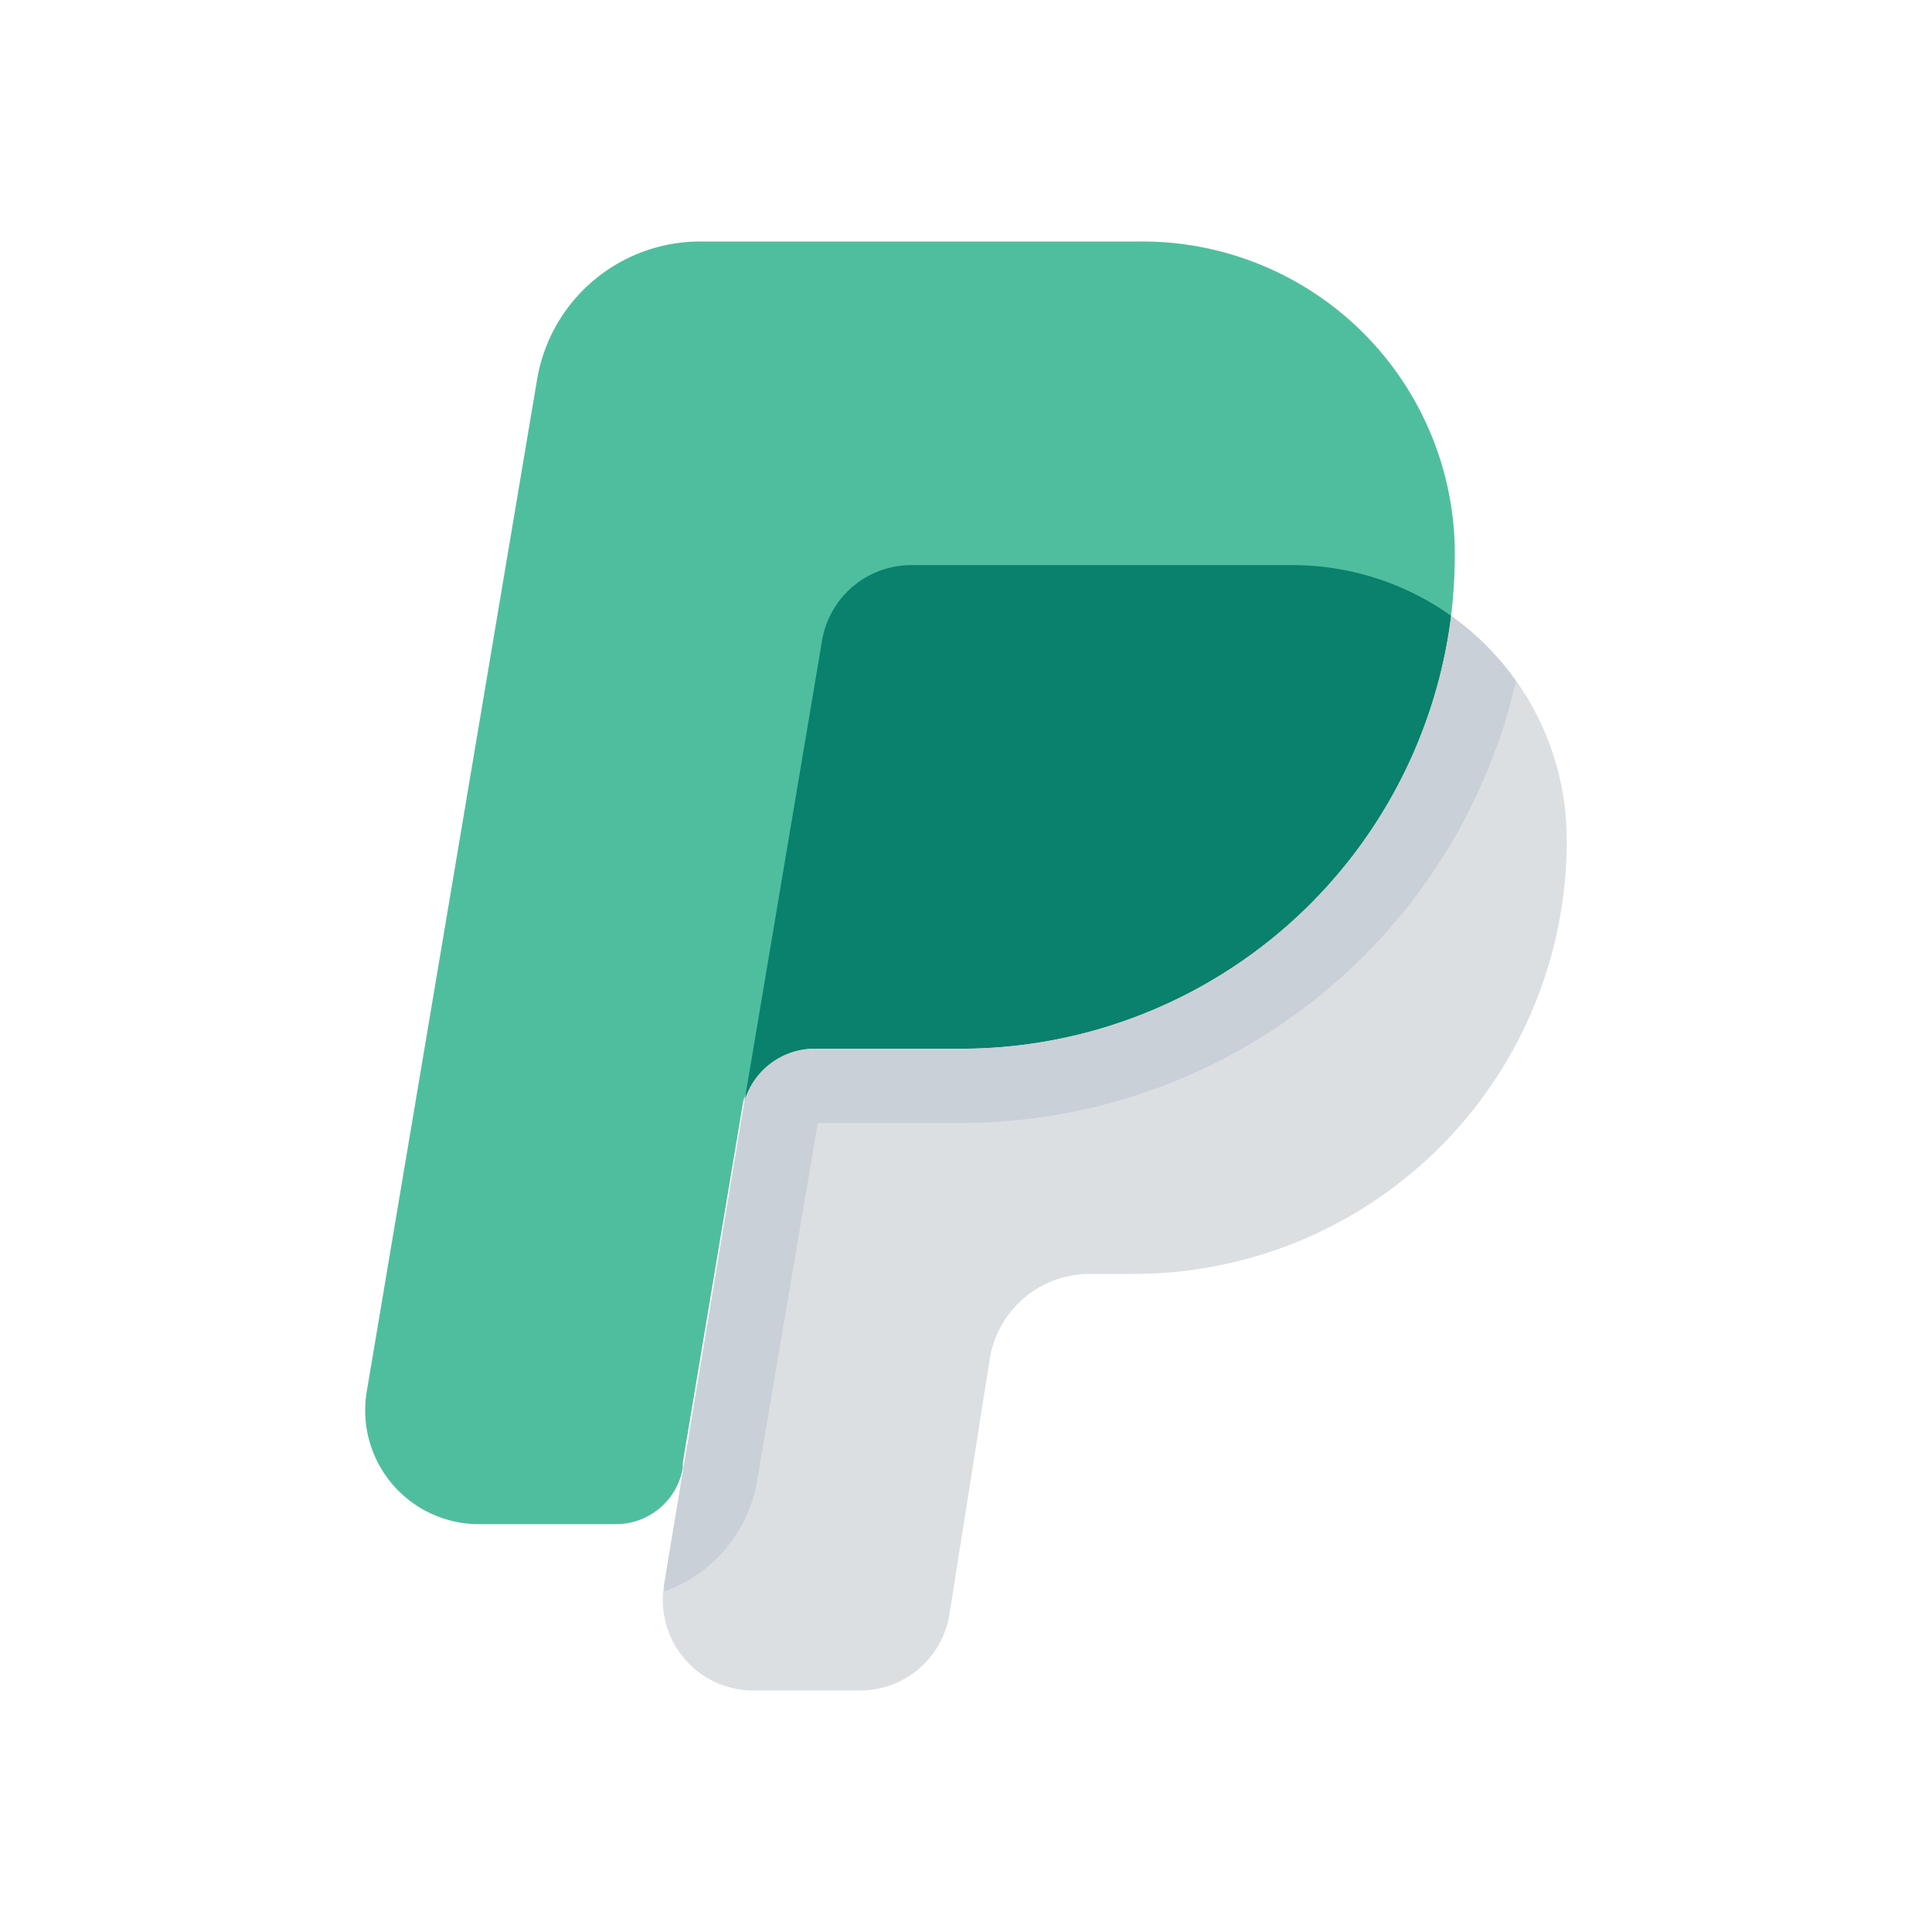 <svg id="Layer_1" viewBox="0 0 64 64" xmlns="http://www.w3.org/2000/svg" data-name="Layer 1"><path d="m22.62 48.62v-.18l2-11.95a2.43 2.43 0 0 1 2.38-1.75h4.84a16.36 16.36 0 0 0 16.23-14.34 17.45 17.45 0 0 0 .12-2.3 10.35 10.35 0 0 0 -10.38-10.1h-14.61a5.48 5.48 0 0 0 -5.41 4.58l-5.64 33.51a3.77 3.77 0 0 0 3.72 4.4h4.53a2.25 2.25 0 0 0 2.22-1.87z" fill="#4fbe9f"/><path d="m48.07 20.4a16.36 16.36 0 0 1 -16.23 14.34h-4.84a2.43 2.43 0 0 0 -2.34 1.75l-2.66 16a3 3 0 0 0 3 3.51h3.45a3 3 0 0 0 3-2.51l1.34-8.49a3.35 3.35 0 0 1 3.31-2.8h1.46a14.34 14.34 0 0 0 14.34-14.37 9.09 9.09 0 0 0 -3.83-7.43zm0 0" fill="#dcdfe2"/><path d="m27 34.74h4.84a16.36 16.36 0 0 0 16.23-14.34 9.07 9.07 0 0 0 -5.28-1.68h-12.64a3 3 0 0 0 -2.91 2.45l-2.58 15.32a2.43 2.43 0 0 1 2.34-1.75zm0 0" fill="#09816c"/><path d="m50.22 22.56a9.19 9.19 0 0 0 -2.15-2.16 16.36 16.36 0 0 1 -16.23 14.34h-4.84a2.43 2.43 0 0 0 -2.34 1.75l-2.66 16v.23a4.73 4.73 0 0 0 3.09-3.72l2-11.8h4.77a18.87 18.87 0 0 0 18.36-14.64z" fill="#cad0d8"/></svg>